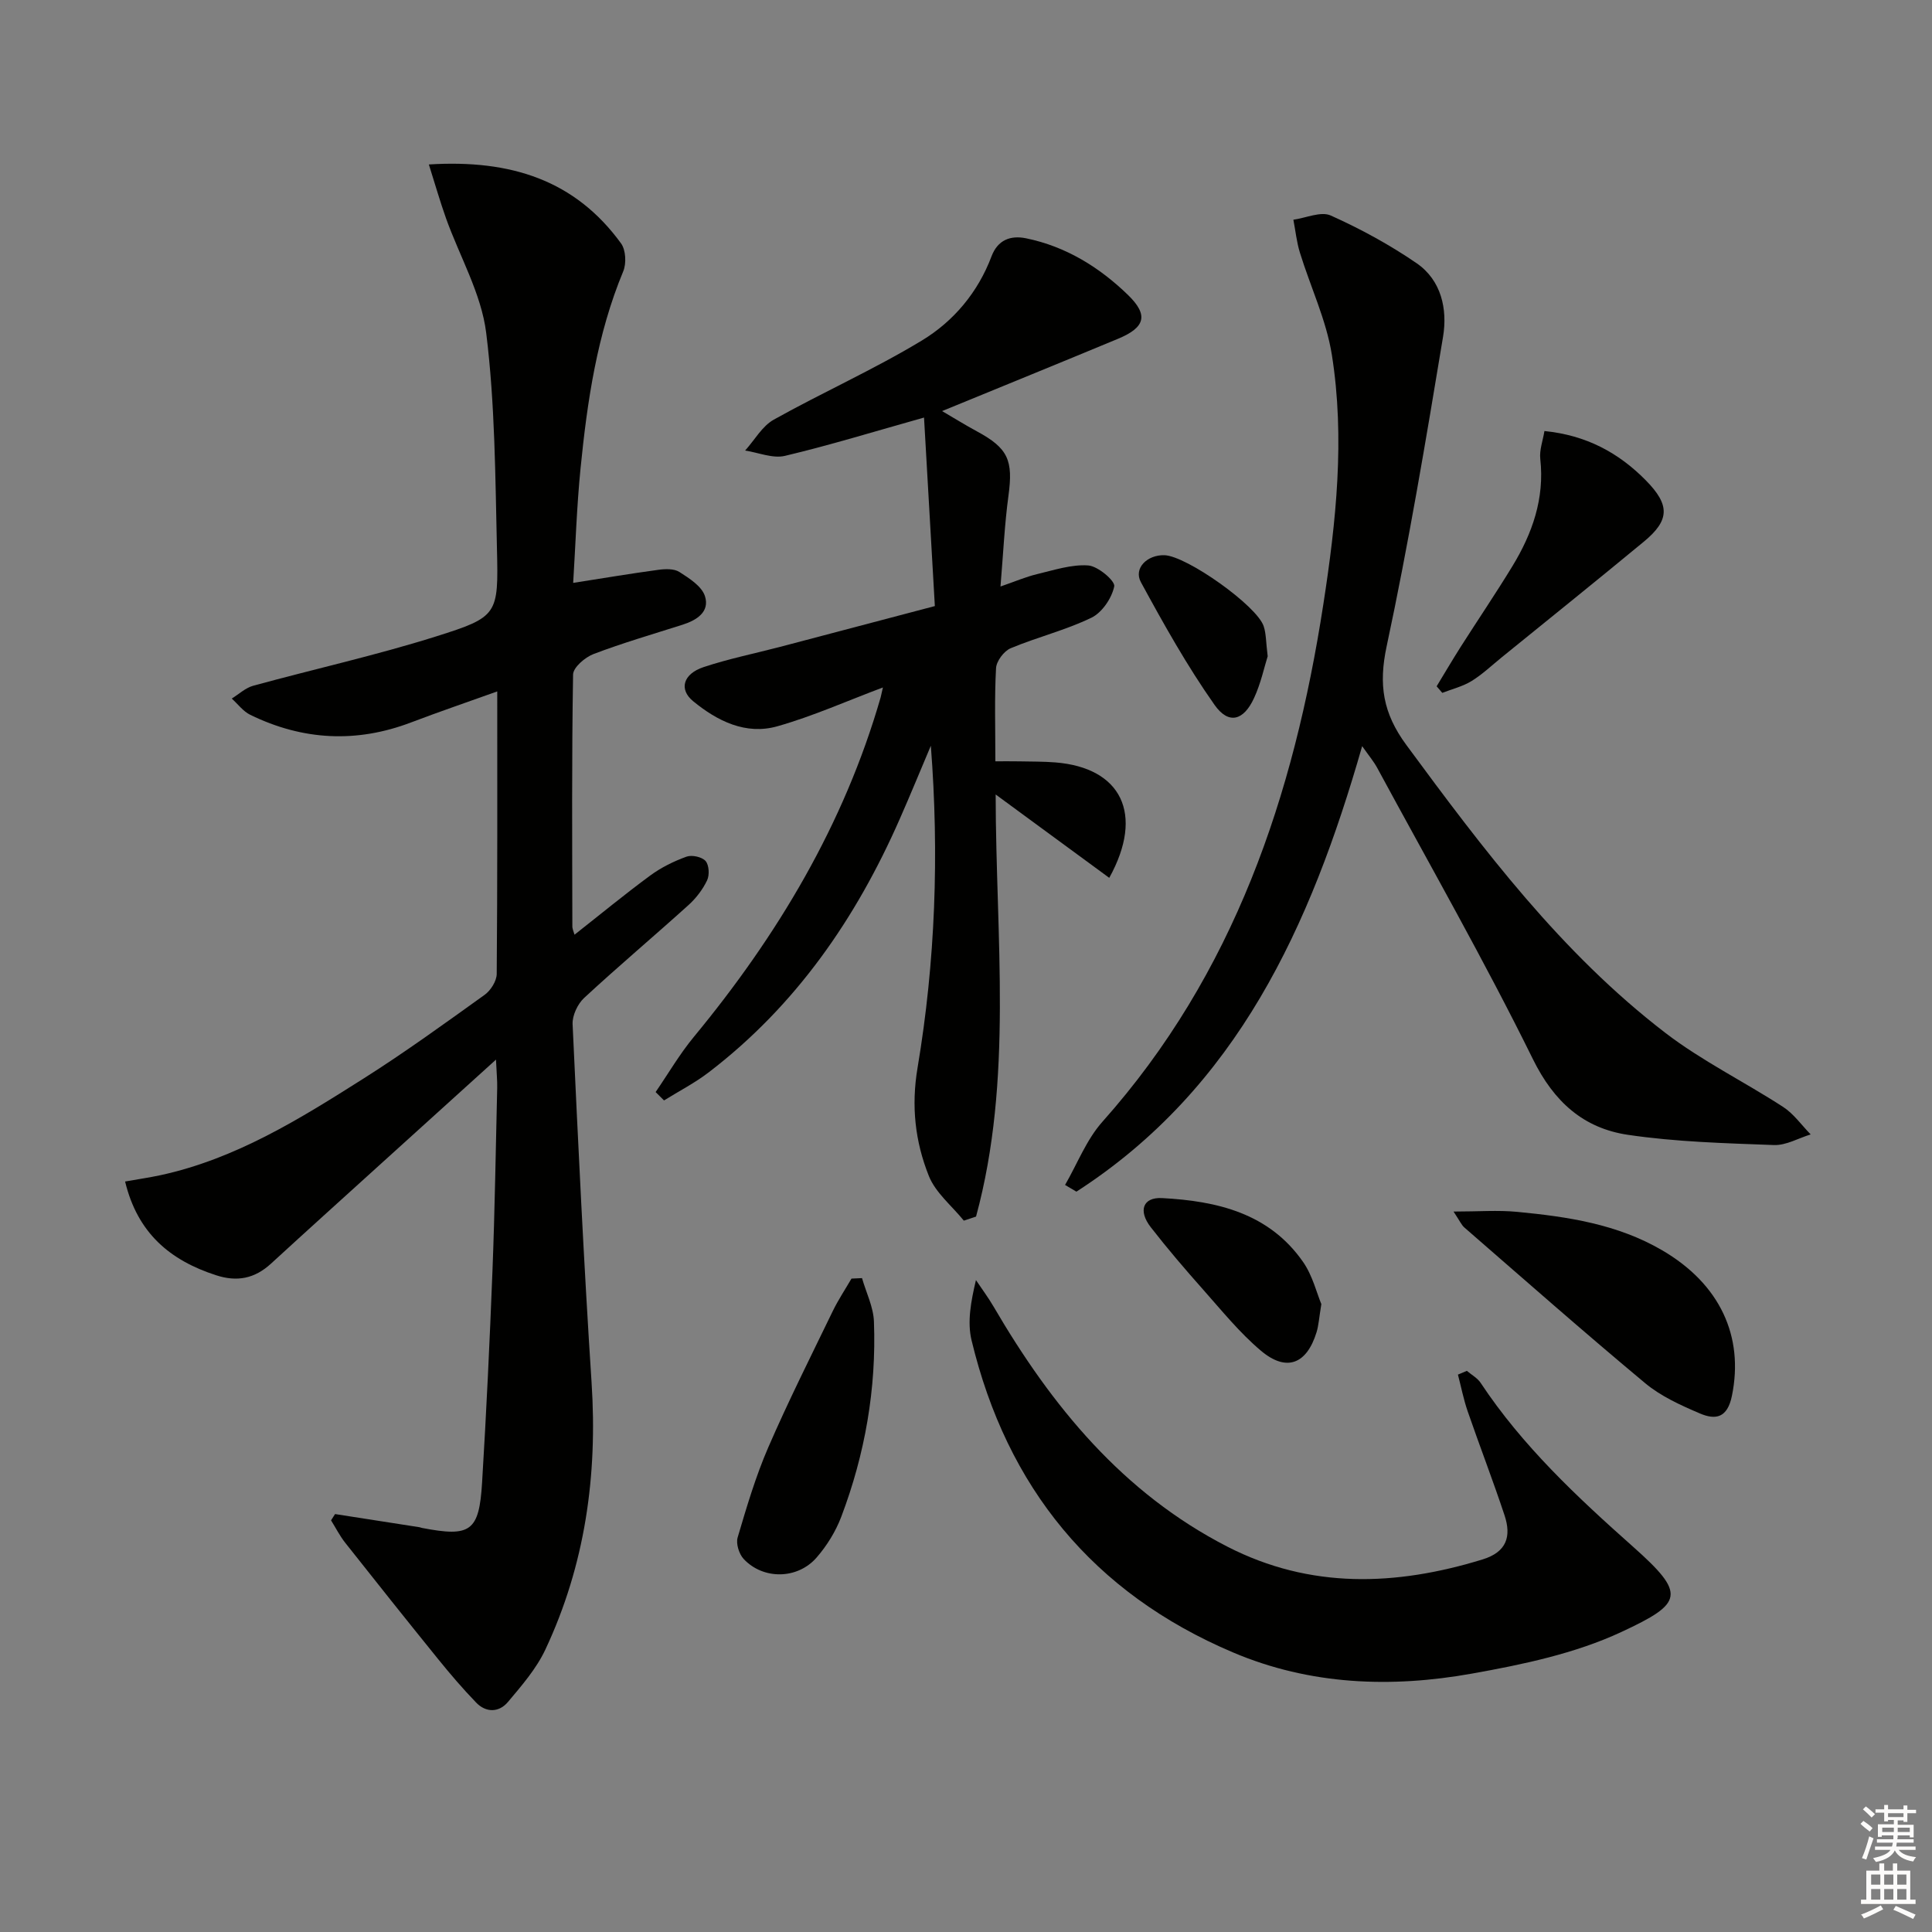 <svg enable-background="new 0 0 400 400" viewBox="0 0 400 400" xmlns="http://www.w3.org/2000/svg"><rect x="0" y="0" width="400" height="400" fill="#808080" stroke="none"/><g fill="#010100"><path d="m118.95 193.52c5.34-4.2 10.42-8.39 15.71-12.28 2.25-1.65 4.85-2.93 7.48-3.88 1.12-.4 3.19.05 3.94.9.73.84.84 2.91.32 4-.9 1.89-2.28 3.7-3.84 5.11-7.16 6.47-14.54 12.68-21.62 19.24-1.35 1.25-2.47 3.64-2.39 5.44 1.15 24.74 2.32 49.49 3.93 74.2 1.26 19.27-1.35 37.78-9.57 55.28-1.86 3.96-4.89 7.45-7.75 10.85-1.84 2.19-4.53 2.26-6.6.1-2.76-2.86-5.35-5.89-7.85-8.98-6.47-7.99-12.87-16.03-19.24-24.09-1.13-1.43-1.96-3.09-2.93-4.64.28-.43.55-.87.83-1.3 5.84.91 11.67 1.82 17.51 2.73.16.03.32.11.48.14 10.06 1.94 11.84.75 12.45-9.39.89-14.6 1.58-29.22 2.15-43.84.49-12.64.68-25.29.98-37.93.03-1.43-.12-2.86-.25-5.8-8.49 7.69-16.07 14.54-23.65 21.41-7.65 6.93-15.31 13.84-22.92 20.82-3.37 3.09-6.98 3.85-11.4 2.41-9.5-3.08-16.24-8.7-18.82-19.4 2.57-.46 4.94-.8 7.28-1.3 15.61-3.37 28.91-11.67 42.12-20.04 8.57-5.43 16.8-11.4 25.05-17.32 1.25-.9 2.47-2.84 2.49-4.31.16-19.32.11-38.65.11-58.5-6.16 2.21-12.03 4.21-17.81 6.41-11.36 4.33-22.47 3.73-33.32-1.56-1.48-.72-2.57-2.23-3.84-3.37 1.47-.9 2.83-2.21 4.43-2.65 12.62-3.46 25.42-6.29 37.89-10.22 12.8-4.04 12.91-4.49 12.59-18.07-.35-14.95-.39-29.99-2.23-44.78-1.01-8.13-5.5-15.82-8.33-23.75-1.22-3.43-2.22-6.93-3.54-11.11 17.05-1.07 30.31 3.3 39.79 16.34.99 1.36 1.13 4.15.46 5.77-5.43 13.07-7.45 26.86-8.84 40.77-.79 7.9-1.04 15.85-1.53 23.75 6.22-.97 11.89-1.93 17.6-2.7 1.44-.2 3.28-.27 4.39.44 2.05 1.31 4.63 2.95 5.29 5 1.04 3.23-1.67 4.98-4.63 5.92-6.16 1.96-12.39 3.77-18.43 6.07-1.76.67-4.22 2.77-4.24 4.25-.29 17.33-.18 34.66-.15 51.99-.04.62.27 1.23.45 1.87z"/><path d="m182.8 142.33c-7.35 2.75-14.45 5.94-21.86 8.04-6.53 1.85-12.42-1.08-17.44-5.2-2.98-2.45-2.07-5.64 2.16-7.05 5.17-1.72 10.55-2.81 15.84-4.19 10.41-2.73 20.81-5.49 32.05-8.45-.75-13.09-1.5-26.08-2.24-39.03-10.32 2.9-19.48 5.72-28.79 7.93-2.52.6-5.49-.68-8.25-1.1 1.96-2.17 3.52-5.05 5.94-6.4 10.11-5.65 20.75-10.39 30.65-16.38 6.56-3.97 11.61-9.96 14.42-17.42 1.28-3.39 3.91-4.41 7.17-3.74 8.23 1.69 15.17 5.99 21.08 11.72 4.32 4.19 3.56 6.74-2.03 9.07-11.93 4.96-23.9 9.83-36.45 14.98 2.33 1.36 4.73 2.85 7.2 4.19 6.48 3.5 7.54 5.98 6.54 13.34-.8 5.89-1.07 11.85-1.65 18.79 3.07-1.06 5.27-2.01 7.56-2.56 3.51-.83 7.13-2.05 10.61-1.8 2.01.14 5.61 3.21 5.38 4.33-.5 2.44-2.52 5.43-4.74 6.5-5.33 2.58-11.21 4.01-16.7 6.31-1.39.58-2.95 2.66-3.03 4.13-.34 6.14-.14 12.31-.14 19.28 1.79 0 3.36-.02 4.93.01 2.5.05 5 .02 7.49.22 13.59 1.08 18.5 10.62 11.16 23.9-7.63-5.6-15.15-11.12-23.52-17.26.04 29.82 3.64 59-4.06 87.39-.84.28-1.69.56-2.53.84-2.48-3.07-5.86-5.77-7.25-9.27-2.83-7.09-3.67-14.43-2.33-22.38 3.69-21.98 4.49-44.2 2.75-66.67-2.15 5.07-4.23 10.16-6.45 15.19-9.05 20.58-21.5 38.62-39.53 52.42-2.88 2.21-6.17 3.9-9.26 5.82-.58-.58-1.16-1.16-1.74-1.73 2.62-3.82 4.97-7.86 7.91-11.42 17.34-21 31.08-43.95 38.68-70.3.2-.81.36-1.59.47-2.05z"/><path d="m282.02 154.48c-10.69 37.33-25.91 70.79-59.16 92.24-.78-.46-1.57-.93-2.35-1.39 2.54-4.39 4.43-9.38 7.74-13.09 27.28-30.62 39.62-67.52 45.73-107.11 2.65-17.14 4.5-34.41 1.77-51.65-1.15-7.23-4.44-14.1-6.62-21.18-.68-2.2-.91-4.54-1.35-6.81 2.61-.36 5.7-1.79 7.74-.87 6.17 2.77 12.2 6.05 17.78 9.88 5.13 3.53 6.41 9.53 5.47 15.21-3.55 21.43-7.14 42.87-11.68 64.1-1.7 7.95-.78 13.84 4.08 20.43 15.94 21.64 32.09 43.07 53.59 59.58 7.59 5.83 16.35 10.12 24.42 15.36 2.2 1.43 3.82 3.77 5.7 5.69-2.53.77-5.09 2.29-7.6 2.2-10.1-.38-20.27-.64-30.25-2.12-9.16-1.36-15.29-6.79-19.66-15.67-10.06-20.41-21.36-40.21-32.2-60.24-.75-1.4-1.8-2.63-3.15-4.56z"/><path d="m303.7 283.82c.97.83 2.19 1.48 2.86 2.5 8.64 13.04 19.92 23.58 31.52 33.89 11.1 9.86 10.41 11.71-2.38 17.67-9.59 4.47-20.42 6.74-30.95 8.62-16.74 3-33.51 2.39-49.46-4.38-29-12.3-46.82-34.18-54.14-64.63-.92-3.82-.13-8.06.91-12.46 1.23 1.84 2.56 3.62 3.67 5.52 12.01 20.58 26.74 38.57 48.41 49.68 17.14 8.79 34.84 8.15 52.79 2.64 5.04-1.54 6.01-4.79 4.57-9.14-2.4-7.23-5.15-14.34-7.64-21.55-.85-2.47-1.35-5.05-2.01-7.58.62-.25 1.23-.51 1.85-.78z"/><path d="m300.94 250.84c5.15 0 9.19-.32 13.16.06 10.44 1 20.76 2.53 30.07 7.98 11.93 6.98 16.92 17.79 14.41 30.09-.94 4.63-3.39 5.06-6.66 3.66-3.95-1.69-8.05-3.54-11.31-6.26-12.65-10.54-25-21.43-37.43-32.23-.58-.5-.91-1.3-2.24-3.3z"/><path d="m178.47 264.62c.86 3 2.36 5.97 2.47 9 .52 13.89-1.84 27.41-6.76 40.4-1.15 3.04-2.98 6-5.11 8.45-3.96 4.55-11.06 4.62-15.1.3-.96-1.03-1.63-3.17-1.25-4.45 1.86-6.29 3.73-12.63 6.33-18.63 4.14-9.55 8.82-18.86 13.36-28.23 1.13-2.33 2.58-4.5 3.88-6.74.72-.04 1.45-.07 2.18-.1z"/><path d="m297.44 142.09c1.64-2.7 3.24-5.42 4.93-8.09 3.56-5.59 7.29-11.09 10.74-16.75 4.14-6.79 6.7-14.03 5.79-22.22-.21-1.85.54-3.81.86-5.79 8.65.87 15.33 4.47 20.99 10.21 5 5.08 5.01 8.23-.44 12.72-9.73 8.04-19.57 15.95-29.38 23.91-2.07 1.68-4.02 3.54-6.27 4.93-1.83 1.12-4.02 1.65-6.05 2.44-.38-.46-.78-.91-1.17-1.36z"/><path d="m273.57 270c-.48 2.91-.56 4.42-.99 5.82-2.04 6.63-6.24 8.28-11.51 3.84-4.4-3.71-8.09-8.28-11.93-12.61-3.75-4.22-7.42-8.51-10.88-12.96-2.66-3.42-1.64-6.25 2.33-6.04 11.37.6 22.16 3.12 29.19 13.21 1.99 2.86 2.85 6.51 3.79 8.74z"/><path d="m262.46 135.87c-.69 2.17-1.4 5.59-2.83 8.67-2.16 4.68-5.26 5.53-8.17 1.4-5.68-8.06-10.53-16.73-15.25-25.41-1.56-2.87 1.3-5.69 4.88-5.58 4.57.14 19.13 10.44 20.54 14.7.52 1.54.46 3.26.83 6.22z"/></g><path d="m385.2 377.6.6-.6c.6.4 1.3.9 1.9 1.5l-.6.7c-.8-.6-1.4-1.1-1.9-1.6zm.3 7.1c.6-1.4 1.1-2.9 1.5-4.5.3.1.6.3.9.4-.5 1.4-1 2.9-1.5 4.4zm.2-10.1.6-.6c.7.5 1.3 1.1 1.9 1.6l-.7.7c-.6-.6-1.2-1.2-1.8-1.7zm8.4-.8h.8v.9h1.8v.7h-1.8v1.8h-.8v-.3h-1.2v.9h3.3v2.6h-.8v-.4h-2.5c0 .3 0 .6-.1.8h3.4v.7h-3.5c0 .3-.1.6-.1.8h4v.7h-3.5c.7.9 1.9 1.3 3.6 1.5-.2.2-.4.5-.6.9-1.9-.3-3.2-1.1-3.8-2.3-.5 1.1-1.8 2-3.9 2.4-.2-.3-.4-.5-.6-.8 1.9-.4 3.1-.9 3.6-1.7h-3.2v-.7h3.5c.1-.2.1-.5.2-.8h-3.3v-.7h3.4c0-.2 0-.5 0-.8h-2.4v.3h-.8v-2.6h3.3v-.9h-1.2v.3h-.8v-1.8h-1.8v-.7h1.8v-.9h.8v.9h3.2zm-4.4 5.5h2.4c0-.3 0-.6 0-.9h-2.4zm1.2-3.1h3.2v-.8h-3.2zm4.4 2.2h-2.4v.9h2.5v-.9z" fill="#fcfbfa"/><path d="m389.2 385.8h.9v1.5h1.8v-1.5h.9v1.5h2.7v6h1.1v.9h-11.3v-.9h1.1v-6h2.7v-1.5zm.2 8.7.5.8c-1.2.6-2.5 1.3-4 1.9-.2-.3-.3-.6-.6-.8 1.6-.6 3-1.3 4.1-1.9zm-2-4.3h1.9v-2.1h-1.9zm0 3.1h1.9v-2.2h-1.9zm2.7-3.1h1.9v-2.1h-1.9zm0 3.1h1.9v-2.2h-1.9zm2.4 1.3c1.4.6 2.7 1.2 4.1 1.8l-.5.9c-1.5-.7-2.8-1.4-4.1-1.9zm2.2-6.5h-1.9v2.1h1.9zm-1.9 5.2h1.9v-2.2h-1.9z" fill="#fcfbfa"/></svg>